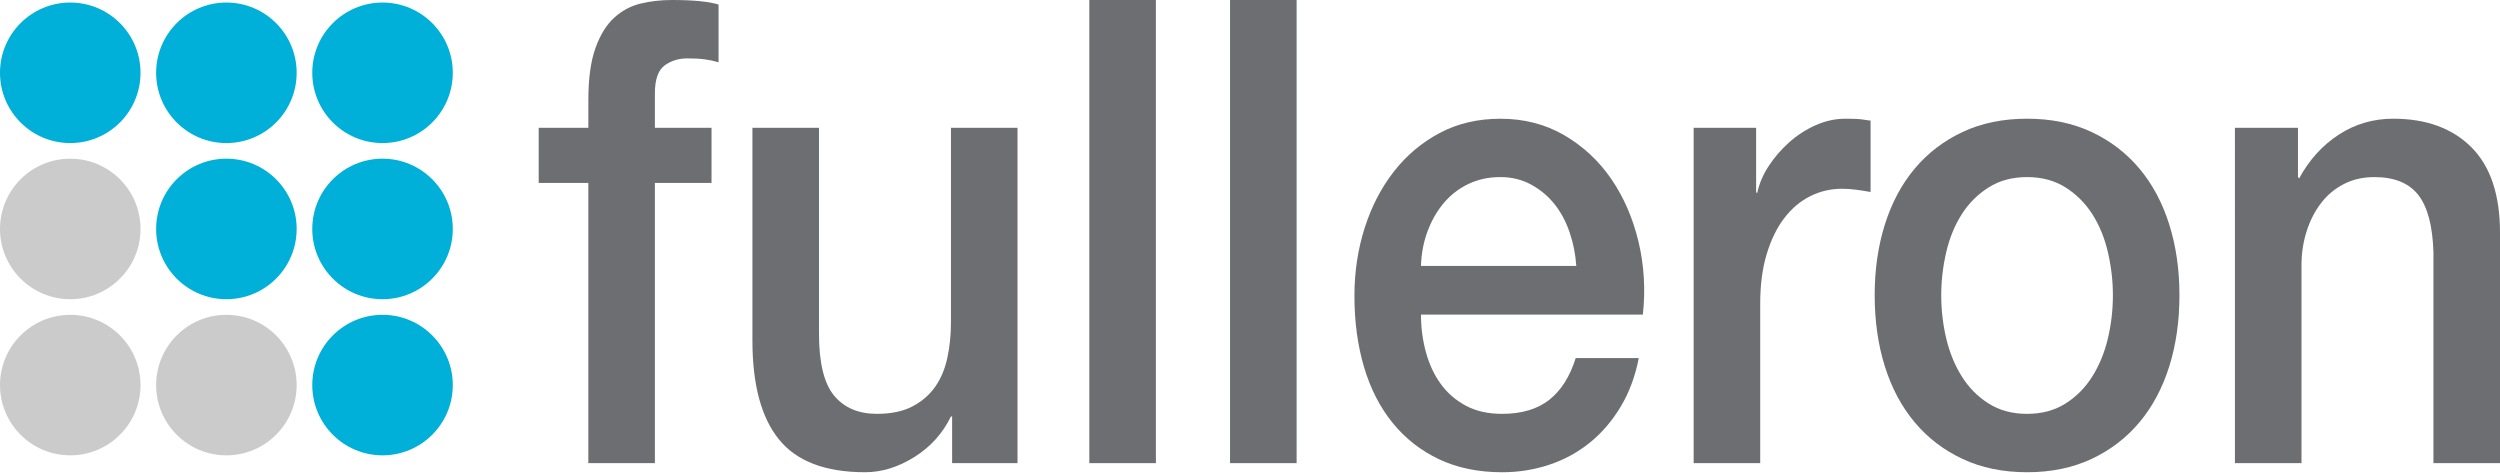 <?xml version="1.0" encoding="utf-8"?>
<!-- Generator: Adobe Illustrator 17.0.0, SVG Export Plug-In . SVG Version: 6.00 Build 0)  -->
<!DOCTYPE svg PUBLIC "-//W3C//DTD SVG 1.1//EN" "http://www.w3.org/Graphics/SVG/1.1/DTD/svg11.dtd">
<svg version="1.1" id="Layer_1" xmlns="http://www.w3.org/2000/svg" xmlns:xlink="http://www.w3.org/1999/xlink" x="0px" y="0px"
	 width="222px" height="42px" viewBox="0 0 222 42" enable-background="new 0 0 222 42" xml:space="preserve">
<g>
	<g>
		<path fill="#6D6E71" d="M47.839,11.347h4.407V8.871c0-1.881,0.207-3.408,0.622-4.579c0.415-1.171,0.967-2.073,1.659-2.707
			c0.691-0.634,1.478-1.056,2.359-1.267C57.768,0.106,58.692,0,59.66,0c1.901,0,3.283,0.135,4.148,0.403V5.53
			c-0.381-0.115-0.787-0.202-1.219-0.259c-0.433-0.058-0.942-0.087-1.53-0.087c-0.795,0-1.478,0.212-2.048,0.634
			c-0.57,0.423-0.856,1.248-0.856,2.477v3.053h5.029v4.896h-5.029v24.884h-5.911V16.243h-4.407V11.347z"/>
		<path fill="#6D6E71" d="M90.355,41.127h-5.807V36.98h-0.104c-0.726,1.498-1.807,2.699-3.241,3.6
			c-1.435,0.902-2.896,1.354-4.381,1.354c-3.526,0-6.075-0.969-7.648-2.909c-1.573-1.938-2.359-4.867-2.359-8.784V11.347h5.911
			v18.26c0,2.612,0.449,4.455,1.348,5.53c0.898,1.076,2.16,1.613,3.785,1.613c1.245,0,2.281-0.211,3.111-0.634
			c0.83-0.422,1.504-0.988,2.022-1.699c0.519-0.71,0.89-1.564,1.115-2.563c0.224-0.998,0.337-2.074,0.337-3.226V11.347h5.911V41.127
			z"/>
		<path fill="#6D6E71" d="M96.732,0h5.911v41.127h-5.911V0z"/>
		<path fill="#6D6E71" d="M109.228,0h5.911v41.127h-5.911V0z"/>
		<path fill="#6D6E71" d="M126.182,27.937c0,1.152,0.147,2.266,0.441,3.341c0.293,1.076,0.734,2.016,1.322,2.823
			c0.587,0.807,1.331,1.45,2.23,1.929c0.899,0.481,1.97,0.72,3.215,0.72c1.728,0,3.119-0.413,4.174-1.238
			c1.054-0.825,1.841-2.064,2.359-3.715h5.6c-0.311,1.613-0.848,3.053-1.607,4.32c-0.761,1.267-1.677,2.333-2.748,3.197
			c-1.072,0.864-2.273,1.517-3.603,1.958c-1.331,0.441-2.722,0.663-4.174,0.663c-2.109,0-3.976-0.384-5.6-1.152
			c-1.625-0.768-2.999-1.843-4.122-3.226c-1.123-1.382-1.97-3.033-2.541-4.954c-0.57-1.92-0.855-4.032-0.855-6.336
			c0-2.111,0.302-4.118,0.907-6.019c0.604-1.901,1.469-3.571,2.592-5.011c1.123-1.44,2.48-2.582,4.07-3.427
			c1.59-0.844,3.387-1.267,5.393-1.267c2.108,0,4.001,0.49,5.678,1.469c1.676,0.979,3.067,2.275,4.174,3.888
			c1.106,1.613,1.909,3.466,2.411,5.558c0.501,2.094,0.631,4.254,0.389,6.48H126.182z M139.975,23.616
			c-0.07-1.037-0.269-2.035-0.597-2.995c-0.329-0.96-0.778-1.795-1.348-2.506c-0.57-0.71-1.262-1.286-2.074-1.728
			c-0.812-0.441-1.72-0.662-2.722-0.662c-1.037,0-1.979,0.201-2.826,0.605c-0.848,0.403-1.573,0.96-2.178,1.67
			c-0.605,0.711-1.089,1.546-1.452,2.506c-0.363,0.96-0.562,1.997-0.596,3.11H139.975z"/>
		<path fill="#6D6E71" d="M150.396,11.347h5.548v5.76h0.104c0.172-0.807,0.51-1.593,1.011-2.362
			c0.501-0.768,1.106-1.469,1.815-2.102c0.708-0.634,1.495-1.142,2.359-1.526c0.863-0.384,1.745-0.576,2.644-0.576
			c0.691,0,1.167,0.02,1.426,0.058c0.26,0.039,0.527,0.078,0.804,0.115v6.336c-0.415-0.076-0.839-0.144-1.271-0.202
			c-0.432-0.057-0.855-0.086-1.27-0.086c-1.003,0-1.944,0.221-2.826,0.663c-0.881,0.442-1.651,1.094-2.308,1.958
			c-0.657,0.864-1.175,1.929-1.555,3.197c-0.381,1.267-0.57,2.727-0.57,4.378v14.17h-5.911V11.347z"/>
		<path fill="#6D6E71" d="M180.003,41.934c-2.144,0-4.053-0.394-5.729-1.181c-1.677-0.787-3.094-1.872-4.252-3.255
			c-1.159-1.382-2.04-3.033-2.644-4.954c-0.605-1.92-0.907-4.032-0.907-6.336c0-2.265,0.302-4.358,0.907-6.278
			c0.605-1.92,1.486-3.571,2.644-4.953c1.158-1.382,2.575-2.467,4.252-3.255c1.676-0.787,3.585-1.181,5.729-1.181
			c2.143,0,4.053,0.394,5.729,1.181c1.676,0.788,3.093,1.872,4.252,3.255c1.158,1.382,2.039,3.034,2.644,4.953
			c0.604,1.921,0.907,4.013,0.907,6.278c0,2.304-0.303,4.417-0.907,6.336c-0.605,1.921-1.487,3.571-2.644,4.954
			c-1.159,1.382-2.576,2.468-4.252,3.255C184.055,41.54,182.145,41.934,180.003,41.934z M180.003,36.75
			c1.313,0,2.454-0.307,3.422-0.922c0.968-0.614,1.763-1.42,2.385-2.419c0.622-0.998,1.08-2.122,1.374-3.37
			c0.293-1.247,0.441-2.524,0.441-3.83c0-1.267-0.148-2.534-0.441-3.802c-0.294-1.267-0.752-2.39-1.374-3.37
			c-0.622-0.979-1.418-1.776-2.385-2.39c-0.968-0.614-2.109-0.922-3.422-0.922c-1.314,0-2.455,0.308-3.422,0.922
			c-0.968,0.615-1.763,1.411-2.385,2.39c-0.622,0.979-1.08,2.102-1.374,3.37c-0.294,1.267-0.441,2.535-0.441,3.802
			c0,1.306,0.147,2.583,0.441,3.83c0.293,1.248,0.752,2.372,1.374,3.37c0.622,0.999,1.417,1.805,2.385,2.419
			C177.548,36.443,178.689,36.75,180.003,36.75z"/>
		<path fill="#6D6E71" d="M198.46,11.347h5.6v4.378l0.104,0.115c0.899-1.651,2.074-2.947,3.526-3.888
			c1.452-0.941,3.059-1.411,4.822-1.411c2.938,0,5.254,0.845,6.948,2.535c1.693,1.69,2.541,4.224,2.541,7.603v20.449h-5.911v-18.72
			c-0.07-2.342-0.519-4.041-1.348-5.098c-0.83-1.056-2.126-1.584-3.889-1.584c-1.003,0-1.901,0.201-2.696,0.605
			c-0.796,0.403-1.47,0.96-2.022,1.67c-0.553,0.711-0.985,1.546-1.296,2.506c-0.311,0.96-0.467,1.978-0.467,3.053v17.568h-5.911
			V11.347z"/>
	</g>
	<circle fill="#00B0D8" cx="6.239" cy="6.465" r="6.239"/>
	<circle fill="#00B0D8" cx="20.104" cy="6.465" r="6.239"/>
	<circle fill="#00B0D8" cx="33.969" cy="6.465" r="6.239"/>
	<circle fill="#CBCBCB" cx="6.239" cy="20.33" r="6.239"/>
	<circle fill="#00B0D8" cx="20.104" cy="20.33" r="6.239"/>
	<circle fill="#00B0D8" cx="33.969" cy="20.33" r="6.239"/>
	<circle fill="#CBCBCB" cx="6.239" cy="34.195" r="6.239"/>
	<circle fill="#CBCBCB" cx="20.104" cy="34.195" r="6.239"/>
	<circle fill="#00B0D8" cx="33.969" cy="34.195" r="6.239"/>
</g>
</svg>
